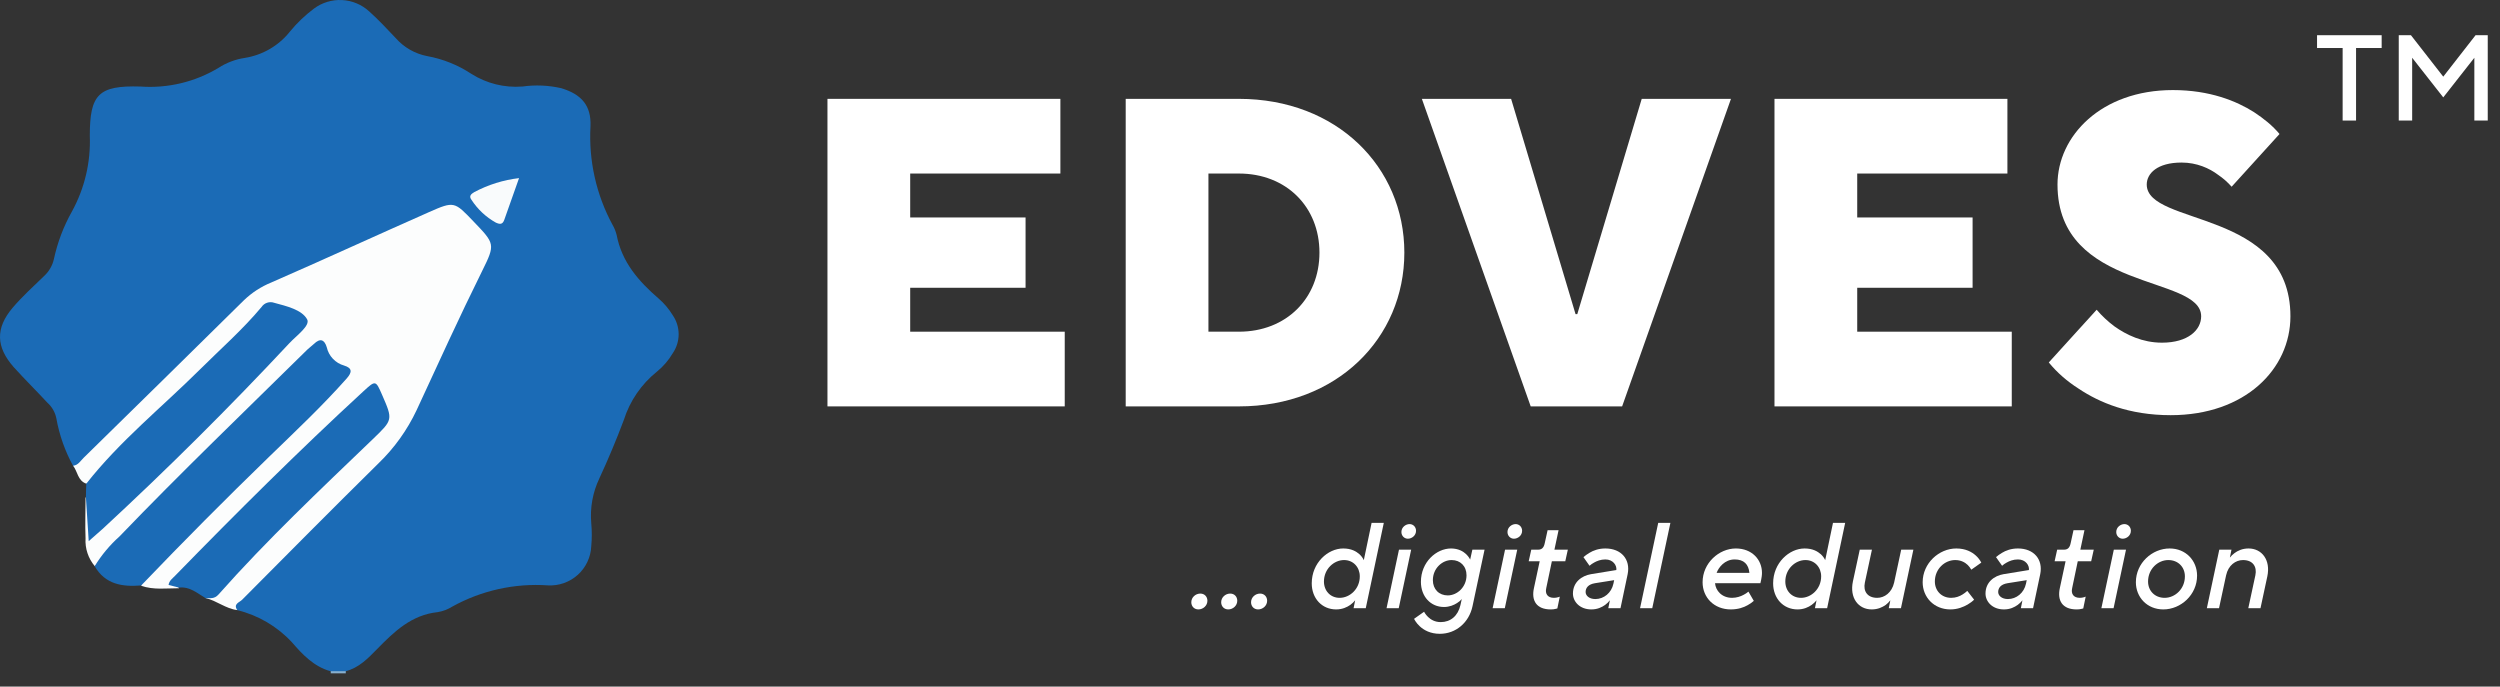 <?xml version="1.0" ?>
<svg xmlns="http://www.w3.org/2000/svg" viewBox="0 0 142 39" fill="none">
	<rect x="0" y="0" width="142" height="39" fill="#333333" stroke="none"/>
	<path d="M133.062 6.847H133.824V2.727H135.278V2H131.608V2.727H133.062V6.847Z" fill="white"/>
	<path d="M136.249 6.847H137.011V3.281L138.777 5.532L140.543 3.281V6.847H141.304V2H140.612L138.777 4.354L136.942 2H136.249V6.847Z" fill="white"/>
	<path d="M68.068 34.615C68.338 34.615 68.581 34.4 68.581 34.123C68.581 33.895 68.421 33.715 68.179 33.715C67.909 33.715 67.666 33.929 67.666 34.206C67.666 34.435 67.826 34.615 68.068 34.615ZM69.765 34.615C70.035 34.615 70.277 34.4 70.277 34.123C70.277 33.895 70.118 33.715 69.876 33.715C69.605 33.715 69.363 33.929 69.363 34.206C69.363 34.435 69.522 34.615 69.765 34.615ZM71.461 34.615C71.731 34.615 71.974 34.4 71.974 34.123C71.974 33.895 71.814 33.715 71.572 33.715C71.302 33.715 71.06 33.929 71.06 34.206C71.06 34.435 71.219 34.615 71.461 34.615Z" fill="white"/>
	<path d="M76.883 34.546H77.575L78.6 29.698H77.907L77.464 31.817C77.409 31.693 77.326 31.582 77.222 31.485C77.035 31.319 76.758 31.153 76.294 31.153C75.422 31.153 74.507 31.97 74.507 33.133C74.507 33.992 75.089 34.615 75.892 34.615C76.246 34.615 76.509 34.49 76.696 34.359C76.8 34.283 76.897 34.193 76.973 34.096L76.883 34.546ZM76.093 33.957C75.567 33.957 75.2 33.562 75.2 33.029C75.2 32.316 75.768 31.811 76.343 31.811C76.869 31.811 77.236 32.219 77.236 32.738C77.236 33.452 76.668 33.957 76.093 33.957Z" fill="white"/>
	<path d="M78.756 34.546H79.448L80.154 31.222H79.462L78.756 34.546ZM79.967 30.599C80.182 30.599 80.431 30.426 80.431 30.149C80.431 29.927 80.265 29.768 80.064 29.768C79.85 29.768 79.6 29.941 79.6 30.218C79.6 30.439 79.767 30.599 79.967 30.599Z" fill="white"/>
	<path d="M80.32 35.148C80.32 35.155 80.701 36 81.782 36C82.696 36 83.437 35.363 83.637 34.442L84.323 31.222H83.63L83.506 31.783C83.499 31.783 83.25 31.16 82.419 31.153C81.588 31.153 80.708 31.921 80.708 33.05C80.708 33.881 81.262 34.477 82.017 34.477C82.329 34.477 82.585 34.366 82.758 34.255C82.862 34.193 82.952 34.116 83.028 34.026L82.952 34.373C82.813 34.982 82.391 35.335 81.837 35.335C81.172 35.342 80.888 34.747 80.888 34.747L80.32 35.148ZM82.232 33.819C81.74 33.819 81.387 33.472 81.387 32.953C81.387 32.281 81.92 31.811 82.453 31.811C82.945 31.811 83.298 32.157 83.298 32.676C83.298 33.348 82.765 33.819 82.232 33.819Z" fill="white"/>
	<path d="M84.781 34.546H85.473L86.179 31.222H85.487L84.781 34.546ZM85.992 30.599C86.207 30.599 86.456 30.426 86.456 30.149C86.456 29.927 86.29 29.768 86.089 29.768C85.875 29.768 85.625 29.941 85.625 30.218C85.625 30.439 85.791 30.599 85.992 30.599Z" fill="white"/>
	<path d="M87.128 33.403C86.969 34.123 87.28 34.615 88.077 34.615C88.188 34.615 88.271 34.608 88.347 34.587L88.457 34.56L88.596 33.888C88.568 33.902 88.534 33.916 88.499 33.922C88.43 33.943 88.354 33.957 88.264 33.957C87.904 33.957 87.751 33.729 87.827 33.403L88.146 31.88H88.908L89.053 31.222H88.291L88.527 30.114H87.904L87.744 30.841C87.689 31.118 87.571 31.222 87.356 31.222H86.976L86.83 31.88H87.454L87.128 33.403Z" fill="white"/>
	<path d="M91.642 33.154C91.531 33.68 91.095 34.026 90.617 34.026C90.257 34.026 90.063 33.826 90.063 33.625C90.063 33.396 90.209 33.188 90.596 33.126L91.684 32.953L91.642 33.154ZM91.351 34.546H92.044L92.452 32.607C92.618 31.776 92.092 31.153 91.185 31.153C90.797 31.153 90.493 31.27 90.278 31.402C90.153 31.478 90.043 31.554 89.939 31.644L90.285 32.136C90.361 32.067 90.451 32.004 90.541 31.956C90.7 31.866 90.915 31.776 91.185 31.776C91.628 31.776 91.843 32.122 91.808 32.378L90.361 32.614C89.842 32.704 89.343 33.064 89.343 33.715C89.343 34.165 89.724 34.615 90.389 34.615C90.742 34.615 90.984 34.49 91.171 34.359C91.275 34.283 91.365 34.193 91.441 34.096L91.351 34.546Z" fill="white"/>
	<path d="M93.155 34.546H93.848L94.879 29.698H94.187L93.155 34.546Z" fill="white"/>
	<path d="M99.311 33.604C99.228 33.673 99.138 33.736 99.041 33.784C98.875 33.874 98.639 33.957 98.383 33.957C97.794 33.957 97.448 33.542 97.414 33.126H99.99L100.031 32.946C100.052 32.835 100.08 32.697 100.08 32.538C100.08 31.783 99.505 31.153 98.598 31.153C97.635 31.153 96.707 31.984 96.707 33.071C96.707 33.943 97.365 34.615 98.307 34.615C98.722 34.615 99.041 34.504 99.269 34.373C99.401 34.303 99.512 34.22 99.616 34.13L99.311 33.604ZM97.504 32.538C97.615 32.233 97.961 31.776 98.529 31.776C99.048 31.776 99.318 32.046 99.366 32.538H97.504Z" fill="white"/>
	<path d="M103.089 34.546H103.781L104.806 29.698H104.114L103.671 31.817C103.615 31.693 103.532 31.582 103.428 31.485C103.241 31.319 102.964 31.153 102.5 31.153C101.628 31.153 100.714 31.97 100.714 33.133C100.714 33.992 101.295 34.615 102.099 34.615C102.452 34.615 102.715 34.49 102.902 34.359C103.006 34.283 103.103 34.193 103.179 34.096L103.089 34.546ZM102.3 33.957C101.773 33.957 101.406 33.562 101.406 33.029C101.406 32.316 101.974 31.811 102.549 31.811C103.075 31.811 103.442 32.219 103.442 32.738C103.442 33.452 102.874 33.957 102.3 33.957Z" fill="white"/>
	<path d="M105.246 33.022C105.045 33.964 105.557 34.615 106.312 34.615C106.665 34.615 106.921 34.49 107.108 34.359C107.212 34.283 107.295 34.193 107.372 34.096L107.282 34.546H107.974L108.68 31.222H107.988L107.586 33.092C107.455 33.666 107.039 33.957 106.624 33.957C106.07 33.957 105.82 33.583 105.924 33.092L106.326 31.222H105.634L105.246 33.022Z" fill="white"/>
	<path d="M111.742 33.562C111.658 33.639 111.568 33.708 111.478 33.763C111.312 33.867 111.098 33.957 110.828 33.957C110.274 33.957 109.9 33.549 109.9 33.029C109.9 32.309 110.467 31.811 111.056 31.811C111.388 31.811 111.617 31.949 111.762 32.087C111.845 32.171 111.915 32.261 111.97 32.358L112.538 31.956C112.462 31.811 112.358 31.672 112.226 31.554C112.005 31.354 111.652 31.153 111.118 31.153C110.135 31.153 109.207 31.991 109.207 33.071C109.207 33.922 109.851 34.615 110.779 34.615C111.195 34.615 111.52 34.477 111.762 34.338C111.901 34.255 112.026 34.165 112.129 34.061L111.742 33.562Z" fill="white"/>
	<path d="M115.076 33.154C114.965 33.68 114.529 34.026 114.051 34.026C113.691 34.026 113.497 33.826 113.497 33.625C113.497 33.396 113.643 33.188 114.03 33.126L115.118 32.953L115.076 33.154ZM114.785 34.546H115.478L115.886 32.607C116.052 31.776 115.526 31.153 114.619 31.153C114.231 31.153 113.927 31.27 113.712 31.402C113.587 31.478 113.476 31.554 113.373 31.644L113.719 32.136C113.795 32.067 113.885 32.004 113.975 31.956C114.134 31.866 114.349 31.776 114.619 31.776C115.062 31.776 115.277 32.122 115.242 32.378L113.795 32.614C113.276 32.704 112.777 33.064 112.777 33.715C112.777 34.165 113.158 34.615 113.823 34.615C114.176 34.615 114.418 34.49 114.605 34.359C114.709 34.283 114.799 34.193 114.875 34.096L114.785 34.546Z" fill="white"/>
	<path d="M116.999 33.403C116.84 34.123 117.152 34.615 117.948 34.615C118.059 34.615 118.142 34.608 118.218 34.587L118.329 34.56L118.467 33.888C118.44 33.902 118.405 33.916 118.371 33.922C118.301 33.943 118.225 33.957 118.135 33.957C117.775 33.957 117.623 33.729 117.699 33.403L118.017 31.88H118.779L118.925 31.222H118.163L118.398 30.114H117.775L117.616 30.841C117.56 31.118 117.443 31.222 117.228 31.222H116.847L116.702 31.88H117.325L116.999 33.403Z" fill="white"/>
	<path d="M119.358 34.546H120.051L120.757 31.222H120.065L119.358 34.546ZM120.57 30.599C120.785 30.599 121.034 30.426 121.034 30.149C121.034 29.927 120.868 29.768 120.667 29.768C120.452 29.768 120.203 29.941 120.203 30.218C120.203 30.439 120.369 30.599 120.57 30.599Z" fill="white"/>
	<path d="M122.876 34.615C123.873 34.615 124.794 33.784 124.794 32.697C124.794 31.845 124.157 31.153 123.236 31.153C122.239 31.153 121.318 31.984 121.318 33.071C121.318 33.922 121.955 34.615 122.876 34.615ZM123.16 31.811C123.714 31.811 124.102 32.205 124.102 32.738C124.102 33.452 123.541 33.957 122.952 33.957C122.398 33.957 122.01 33.562 122.01 33.029C122.01 32.316 122.571 31.811 123.16 31.811Z" fill="white"/>
	<path d="M125.349 34.546H126.041L126.443 32.676C126.567 32.108 126.983 31.811 127.405 31.811C127.959 31.811 128.209 32.184 128.105 32.676L127.703 34.546H128.396L128.783 32.745C128.984 31.804 128.472 31.153 127.717 31.153C127.364 31.153 127.094 31.284 126.921 31.416C126.817 31.492 126.727 31.582 126.657 31.672L126.747 31.222H126.055L125.349 34.546Z" fill="white"/>
	<path d="M47 23.083H60.477V18.84H51.699V16.345H58.252V12.352H51.699V9.857H60.23V5.615H47V23.083Z" fill="white"/>
	<path d="M63.94 23.083H70.37C75.934 23.083 79.767 19.215 79.767 14.349C79.767 9.483 75.934 5.615 70.37 5.615H63.94V23.083ZM68.639 18.84V9.857H70.37C73.065 9.857 74.945 11.754 74.945 14.349C74.945 16.944 73.065 18.84 70.37 18.84H68.639Z" fill="white"/>
	<path d="M86.944 23.083H92.137L98.319 5.615H93.25L89.59 17.842H89.491L85.831 5.615H80.762L86.944 23.083Z" fill="white"/>
	<path d="M100.791 23.083H114.268V18.84H105.49V16.345H112.043V12.352H105.49V9.857H114.021V5.615H100.791V23.083Z" fill="white"/>
	<path d="M116.371 20.587C116.841 21.161 117.41 21.66 118.078 22.084C119.24 22.858 120.921 23.582 123.295 23.582C127.524 23.582 130.096 20.962 130.096 17.967C130.096 11.854 121.935 12.852 121.935 10.481C121.935 9.857 122.529 9.233 123.914 9.233C124.779 9.233 125.496 9.558 125.991 9.932C126.287 10.132 126.535 10.356 126.757 10.606L129.477 7.611C129.082 7.137 128.587 6.738 128.019 6.364C127.029 5.74 125.521 5.116 123.419 5.116C119.339 5.116 116.866 7.736 116.866 10.481C116.866 16.595 125.026 15.597 125.026 17.967C125.026 18.741 124.284 19.464 122.801 19.464C121.688 19.464 120.773 19.015 120.105 18.541C119.734 18.267 119.388 17.942 119.091 17.593L116.371 20.587Z" fill="white"/>
	<path d="M18.783 38.246C18.789 38.206 18.789 38.166 18.783 38.126C18.838 38.066 18.904 38.019 18.978 37.986C19.052 37.953 19.133 37.936 19.214 37.936C19.295 37.936 19.375 37.953 19.449 37.986C19.523 38.019 19.59 38.066 19.644 38.126C19.636 38.166 19.636 38.207 19.644 38.246H18.783Z" fill="#87AFCE"/>
	<path d="M19.632 38.126H18.771C17.825 37.862 17.178 37.172 16.582 36.482C15.747 35.581 14.664 34.944 13.467 34.653C13.143 34.404 13.377 34.203 13.537 34.021C13.806 33.707 14.117 33.428 14.413 33.133C16.54 31.051 18.623 28.892 20.789 26.841C22.296 25.399 23.47 23.648 24.228 21.708C25.178 19.351 26.44 17.142 27.472 14.823C27.905 13.85 27.92 13.862 27.172 13.114C26.854 12.844 26.564 12.543 26.308 12.214C25.988 11.73 25.611 11.71 25.112 11.916C23.507 12.579 21.91 13.269 20.333 14.002C18.697 14.777 17.081 15.552 15.391 16.219C14.873 16.42 14.405 16.731 14.02 17.13C11.613 19.53 9.19 21.914 6.791 24.321C6.121 24.996 5.354 25.562 4.692 26.26C4.559 26.399 4.411 26.585 4.158 26.473C3.693 25.626 3.369 24.71 3.2 23.759C3.131 23.416 2.952 23.104 2.69 22.871C2.063 22.193 1.401 21.542 0.781 20.855C-0.231 19.708 -0.266 18.646 0.715 17.483C1.268 16.835 1.907 16.258 2.522 15.661C2.791 15.408 2.978 15.081 3.06 14.723C3.264 13.772 3.611 12.857 4.088 12.009C4.809 10.694 5.159 9.21 5.101 7.714C5.101 5.364 5.588 4.845 7.971 4.915C9.527 5.028 11.08 4.656 12.415 3.852C12.864 3.561 13.372 3.369 13.903 3.29C14.921 3.128 15.841 2.59 16.477 1.782C16.875 1.3 17.328 0.867 17.829 0.491C18.288 0.148 18.853 -0.025 19.427 0.003C20 0.031 20.546 0.259 20.968 0.646C21.502 1.123 21.992 1.651 22.483 2.17C22.946 2.695 23.57 3.052 24.259 3.186C25.152 3.348 26.002 3.688 26.759 4.186C27.625 4.739 28.648 4.995 29.673 4.915C30.411 4.811 31.163 4.844 31.889 5.012C33.03 5.361 33.591 5.996 33.54 7.175C33.432 9.118 33.864 11.054 34.791 12.769C34.896 12.948 34.974 13.141 35.024 13.342C35.32 14.893 36.274 15.975 37.412 16.959C37.727 17.233 37.998 17.553 38.214 17.909C38.431 18.226 38.547 18.601 38.547 18.985C38.547 19.369 38.431 19.744 38.214 20.061C37.979 20.46 37.675 20.815 37.314 21.108C36.429 21.819 35.774 22.775 35.433 23.856C35.01 24.98 34.547 26.086 34.043 27.174C33.666 27.966 33.507 28.844 33.583 29.718C33.624 30.155 33.624 30.595 33.583 31.032C33.569 31.339 33.494 31.64 33.362 31.919C33.231 32.197 33.045 32.446 32.815 32.653C32.586 32.859 32.318 33.018 32.027 33.12C31.735 33.223 31.426 33.266 31.118 33.249C29.232 33.12 27.349 33.538 25.696 34.451C25.441 34.612 25.157 34.72 24.859 34.769C23.367 34.928 22.386 35.878 21.42 36.866C20.906 37.389 20.392 37.932 19.632 38.126Z" fill="#1B6BB6"/>
	<path d="M4.154 26.454C4.443 26.423 4.571 26.178 4.746 26.008C7.789 23.028 10.825 20.044 13.852 17.057C14.302 16.624 14.831 16.28 15.41 16.045C18.409 14.735 21.389 13.366 24.368 12.048C25.801 11.416 25.813 11.447 26.896 12.579C28.107 13.843 28.146 13.862 27.387 15.39C26.094 17.999 24.886 20.654 23.663 23.298C23.132 24.425 22.4 25.448 21.502 26.314C18.9 28.88 16.326 31.474 13.751 34.067C13.611 34.211 13.229 34.304 13.478 34.653C12.82 34.575 12.31 34.118 11.675 33.97C12.192 33.717 12.635 33.335 12.96 32.862C13.409 32.331 13.893 31.831 14.409 31.365C16.388 29.392 18.378 27.427 20.357 25.453C20.763 25.039 21.195 24.651 21.65 24.29C21.73 24.24 21.8 24.175 21.855 24.097C21.91 24.02 21.949 23.933 21.969 23.84C21.99 23.748 21.992 23.653 21.975 23.559C21.959 23.466 21.923 23.377 21.872 23.298C21.72 23.038 21.646 22.744 21.517 22.472C21.252 21.902 21.26 21.914 20.769 22.34C18.822 24.027 17.085 25.903 15.247 27.69C13.587 29.295 11.987 30.958 10.324 32.559C10.043 32.835 9.934 33.071 10.168 33.412C9.451 33.412 8.723 33.517 8.022 33.273C7.987 32.97 8.217 32.819 8.411 32.648C10.456 30.668 12.306 28.497 14.401 26.57C15.733 25.349 17.019 24.085 18.296 22.821C18.729 22.399 19.075 21.895 19.496 21.476C19.741 21.239 19.73 21.034 19.395 20.898C19.188 20.822 19.001 20.7 18.848 20.541C18.694 20.383 18.579 20.192 18.51 19.983C18.358 19.549 18.074 19.573 17.759 19.832C17.58 19.98 17.416 20.142 17.248 20.305C13.816 23.699 10.381 27.098 6.943 30.505C6.402 31.04 6.024 31.726 5.385 32.16C5.012 31.72 4.824 31.153 4.859 30.578C4.828 29.803 4.859 29.028 4.859 28.252C5.249 28.376 5.124 28.698 5.14 28.95C5.167 29.381 5.14 29.811 5.171 30.357C5.786 29.819 6.339 29.404 6.826 28.931C8.123 27.683 9.447 26.45 10.697 25.159C12.723 23.073 14.869 21.1 16.773 18.898C17.354 18.224 17.33 18.123 16.497 17.735C15.375 17.212 15.293 17.266 14.452 18.189C13.561 19.18 12.604 20.11 11.585 20.972C11.426 21.104 11.27 21.239 11.118 21.383C9.95 22.515 8.828 23.732 7.566 24.787C6.78 25.506 6.05 26.284 5.381 27.113C5.245 27.264 5.147 27.462 4.902 27.473C4.415 27.306 4.411 26.787 4.154 26.454Z" fill="#FCFDFD"/>
	<path d="M5.377 32.16C5.763 31.529 6.239 30.959 6.791 30.466C10.265 26.849 13.887 23.375 17.463 19.851C17.576 19.739 17.712 19.65 17.829 19.537C18.183 19.192 18.429 19.282 18.561 19.727C18.616 19.972 18.736 20.197 18.909 20.379C19.081 20.561 19.3 20.694 19.543 20.762C20.025 20.91 19.998 21.15 19.694 21.495C18.32 23.046 16.797 24.48 15.301 25.93C12.829 28.326 10.403 30.767 8.022 33.253C6.947 33.342 5.977 33.195 5.377 32.16Z" fill="#1B6BB6"/>
	<path d="M4.902 27.473C6.795 25.062 9.187 23.139 11.352 20.991C12.52 19.828 13.786 18.72 14.857 17.436C14.933 17.322 15.046 17.236 15.176 17.194C15.307 17.151 15.448 17.153 15.578 17.2C16.279 17.39 17.136 17.588 17.443 18.134C17.646 18.487 16.844 19.057 16.442 19.487C13.031 23.139 9.489 26.66 5.818 30.051C5.588 30.264 5.342 30.462 5.039 30.737L4.879 28.241C4.879 27.985 4.891 27.729 4.902 27.473Z" fill="#1B6BB6"/>
	<path d="M10.167 33.377L9.575 33.226C9.607 32.981 9.794 32.861 9.934 32.714C13.416 29.143 16.952 25.623 20.64 22.227C21.334 21.588 21.341 21.599 21.7 22.421C22.327 23.856 22.315 23.844 21.174 24.945C18.179 27.822 15.164 30.663 12.415 33.764C12.173 34.036 11.94 33.97 11.675 33.974C11.204 33.695 10.779 33.303 10.167 33.377Z" fill="#1B6BB6"/>
	<path d="M29.482 10.117C29.182 10.966 28.909 11.73 28.641 12.493C28.547 12.749 28.403 12.753 28.166 12.645C27.601 12.331 27.124 11.883 26.775 11.342C26.615 11.129 26.775 11.009 26.939 10.912C27.729 10.491 28.592 10.221 29.482 10.117V10.117Z" fill="#F9FBFC"/>
</svg>